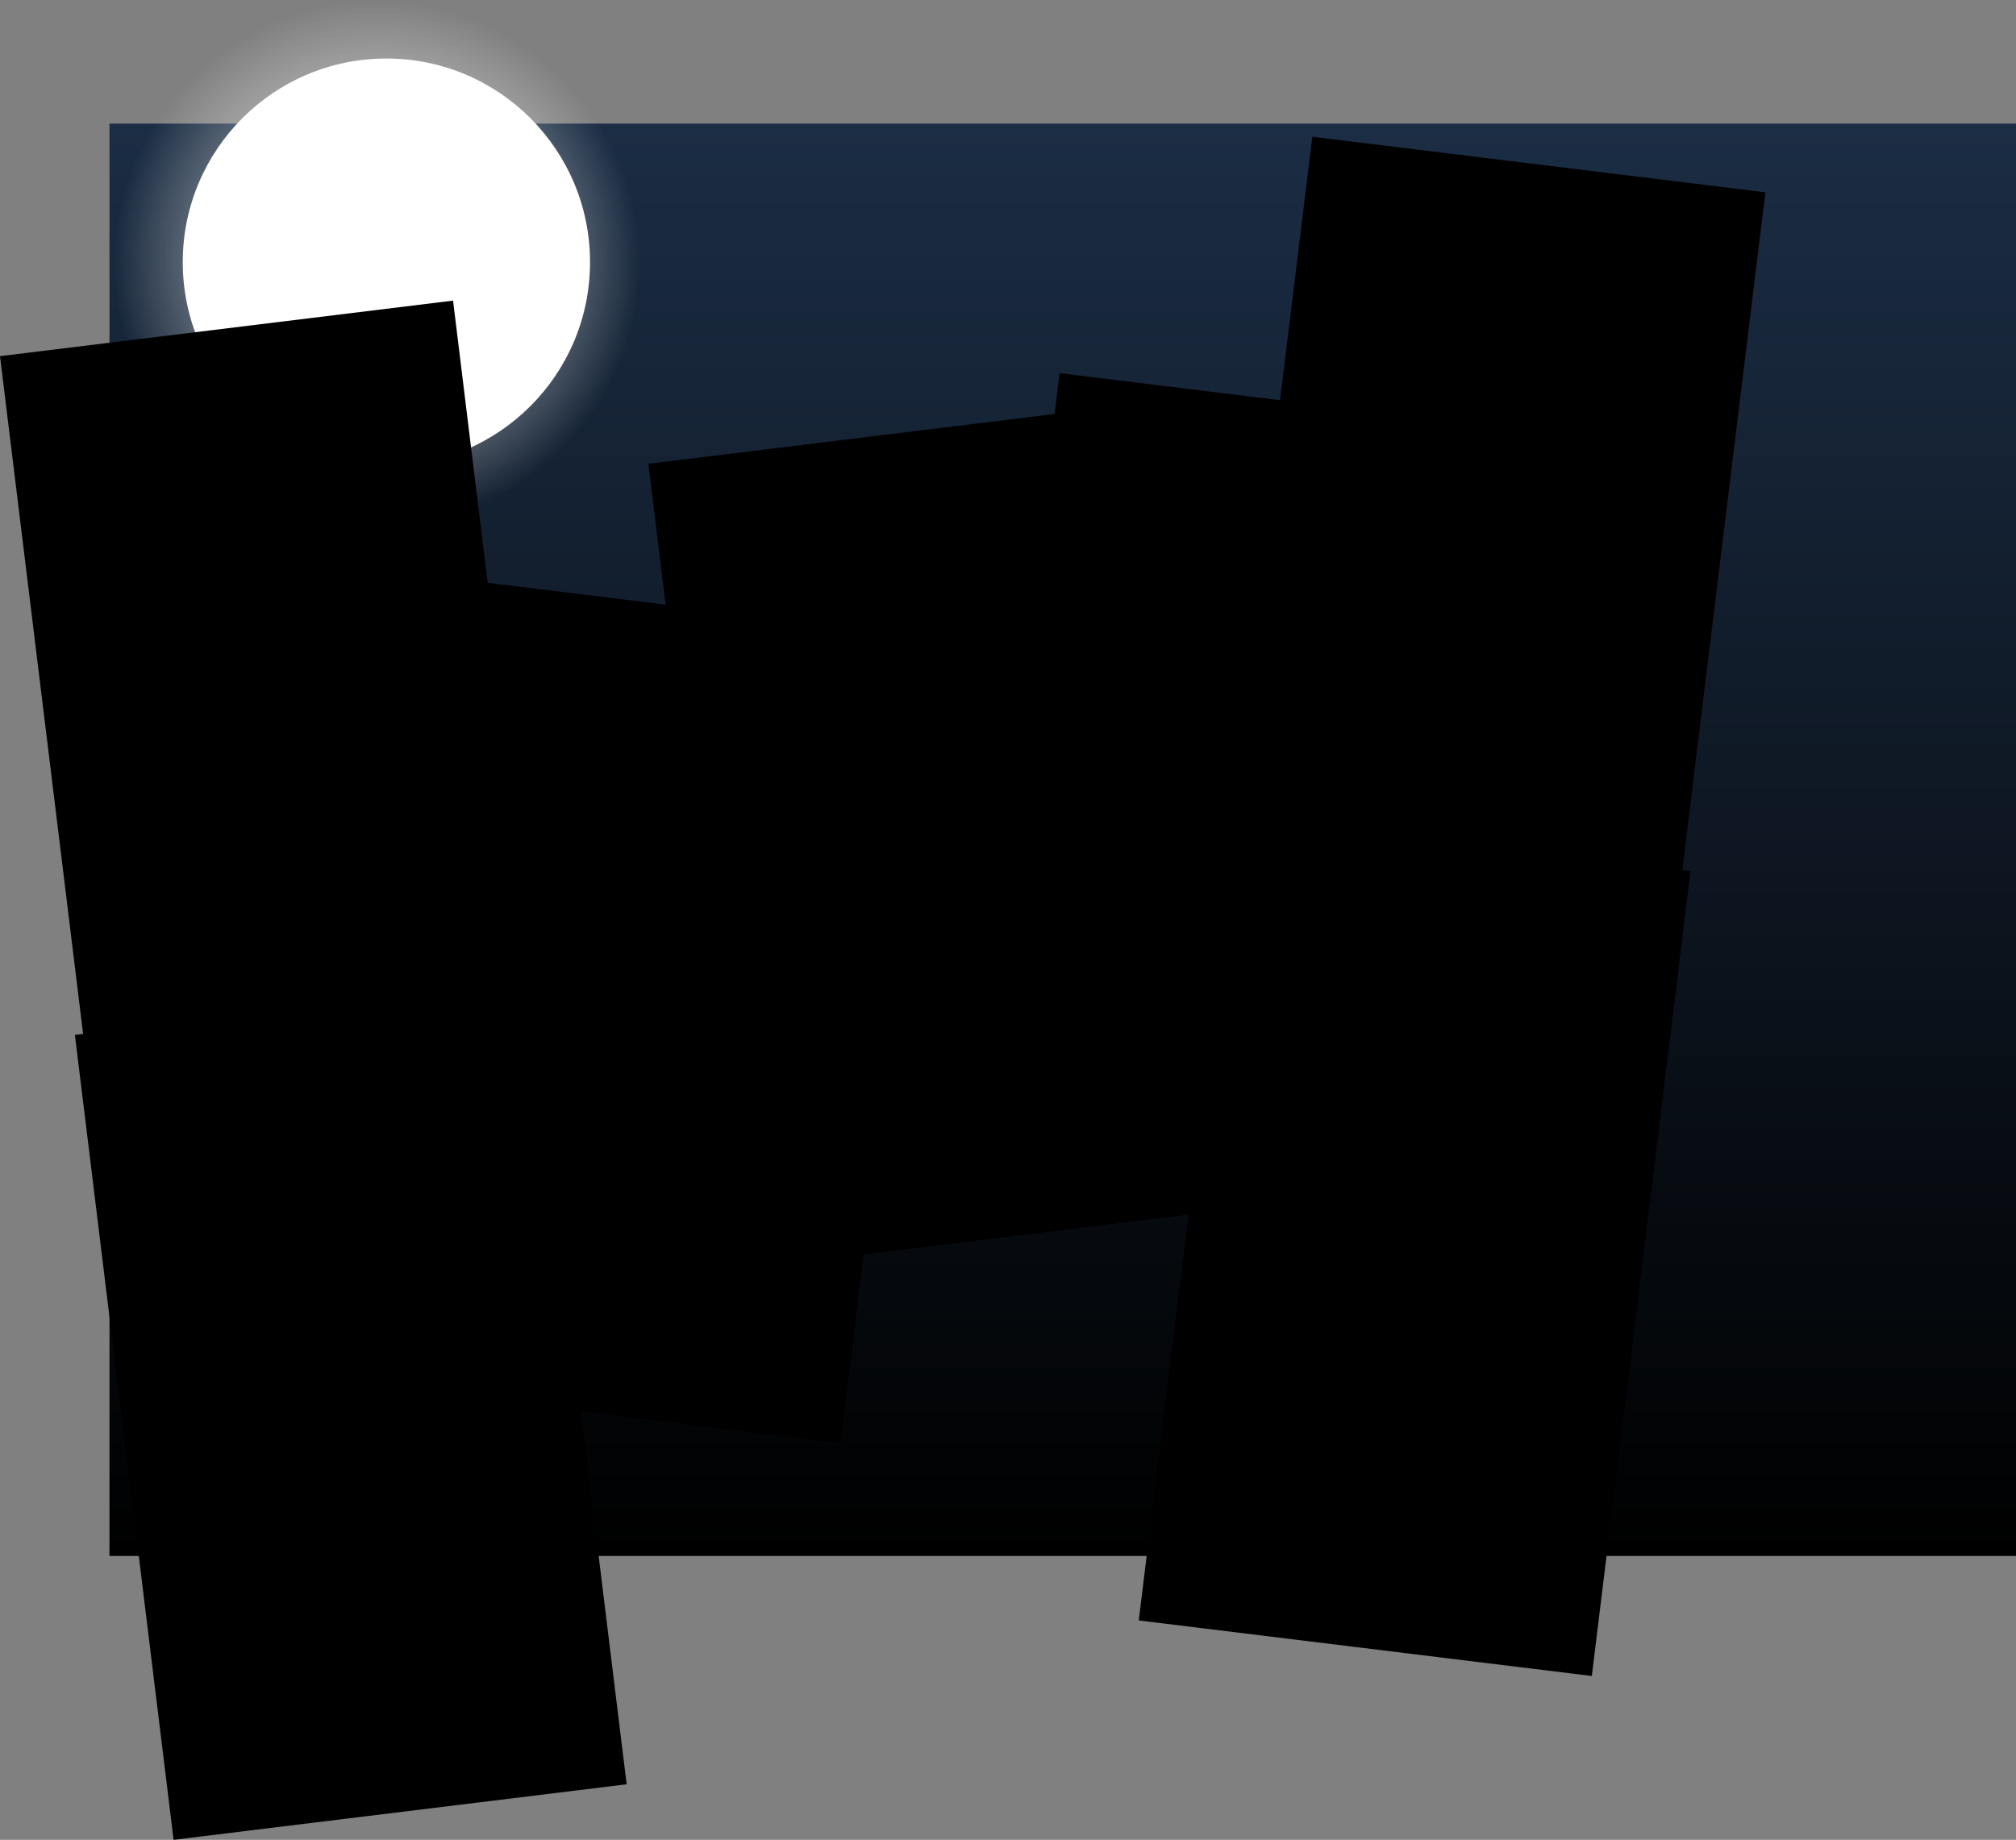 <svg version="1.1" xmlns="http://www.w3.org/2000/svg" xmlns:xlink="http://www.w3.org/1999/xlink" width="862.128" height="786.878" viewBox="0,0,862.128,786.878"><rect x="0" y="0" width="862.128" height="786.878" fill="#808080" stroke="none"/><defs><linearGradient x1="351.306" y1="-24.897" x2="351.306" y2="587.715" gradientUnits="userSpaceOnUse" id="color-1"><stop offset="0" stop-color="#1b2d44"/><stop offset="1" stop-color="#000000"/></linearGradient><radialGradient cx="58.063" cy="34.85" r="112.613" gradientUnits="userSpaceOnUse" id="color-2"><stop offset="0" stop-color="#ffffff"/><stop offset="1" stop-color="#ffffff" stop-opacity="0"/></radialGradient></defs><g transform="translate(103.165,77.763)"><g data-paper-data="{&quot;isPaintingLayer&quot;:true}" fill-rule="nonzero" stroke="none" stroke-linecap="butt" stroke-linejoin="miter" stroke-miterlimit="10" stroke-dasharray="" stroke-dashoffset="0" style="mix-blend-mode: normal"><path d="M-56.351,587.715v-612.613h815.315v612.613z" fill="url(#color-1)" stroke-width="0"/><path d="M-54.55,34.85c0,62.194 50.418,112.613 112.613,112.613c62.194,0 112.613,-50.418 112.613,-112.613c0,-62.194 -50.418,-112.613 -112.613,-112.613c-62.194,0 -112.613,50.418 -112.613,112.613z" fill="url(#color-2)" stroke-width="0"/><path d="M-25.015,34.354c0,48.097 38.99,87.087 87.087,87.087c48.097,0 87.087,-38.99 87.087,-87.087c0,-48.097 -38.99,-87.087 -87.087,-87.087c-48.097,0 -87.087,38.99 -87.087,87.087z" fill="#ffffff" stroke-width="0"/><path d="M307.751,426.112l42.209,-344.269l193.744,23.754l-42.209,344.269z" fill="#000000" stroke-width="none"/><path d="M-60.955,418.83l-42.209,-344.269l193.744,-23.754l42.209,344.269z" data-paper-data="{&quot;index&quot;:null}" fill="#000000" stroke-width="none"/><path d="M62.496,515.692l42.209,-344.269l193.744,23.754l-42.209,344.269z" data-paper-data="{&quot;index&quot;:null}" fill="#000000" stroke-width="none"/><path d="M216.312,464.866l-42.209,-344.269l193.744,-23.754l42.209,344.269z" data-paper-data="{&quot;index&quot;:null}" fill="#000000" stroke-width="none"/><path d="M-28.928,709.115l-42.209,-344.269l193.744,-23.754l42.209,344.269z" data-paper-data="{&quot;index&quot;:null}" fill="#000000" stroke-width="none"/><path d="M415.844,325.001l42.209,-344.269l193.744,23.754l-42.209,344.269z" data-paper-data="{&quot;index&quot;:null}" fill="#000000" stroke-width="none"/><path d="M383.817,615.286l42.209,-344.269l193.744,23.754l-42.209,344.269z" data-paper-data="{&quot;index&quot;:null}" fill="#000000" stroke-width="none"/></g></g></svg>